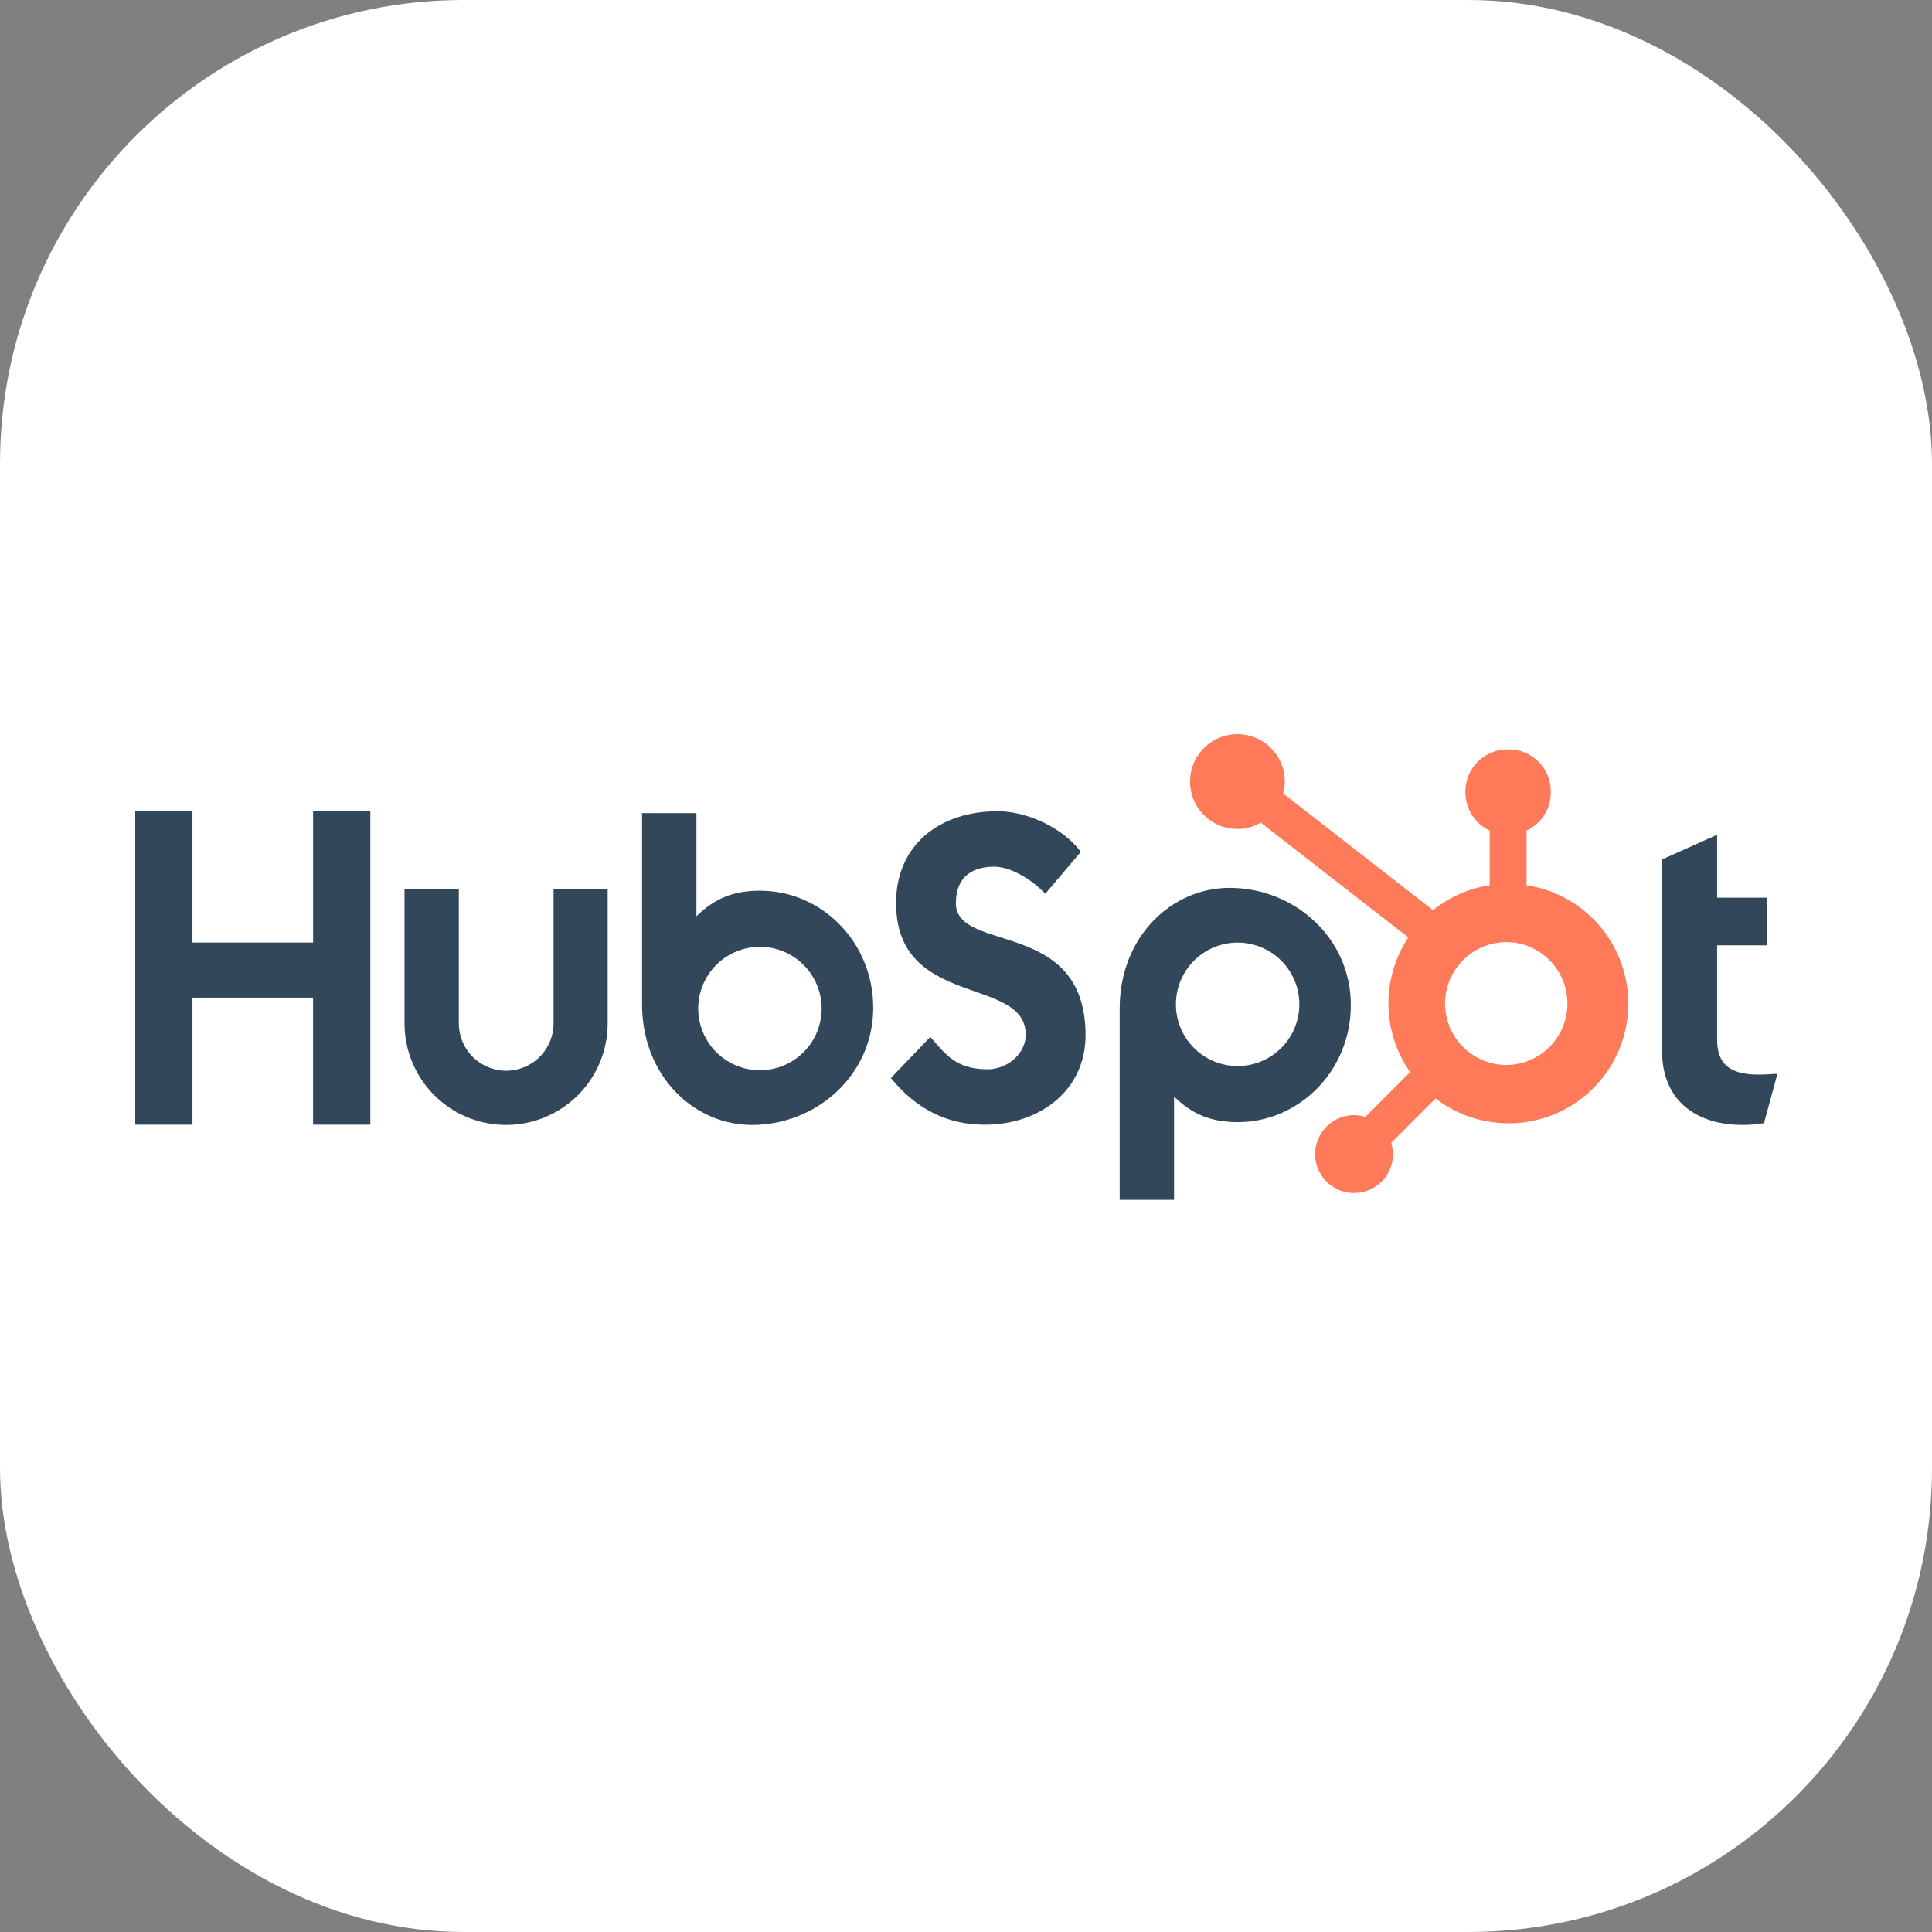 <svg width="100" height="100" viewBox="0 0 100 100" fill="none" xmlns="http://www.w3.org/2000/svg">
<rect x="0" y="0" width="100" height="100" fill="#808080" stroke="none"/>
<rect width="100" height="100" rx="24" fill="white"/>
<path d="M16.206 41.99V48.786H9.962V41.99H7V58.213H9.963V51.638H16.205V58.213H19.169V41.99H16.206ZM28.652 52.97C28.652 53.62 28.394 54.243 27.934 54.703C27.475 55.163 26.851 55.421 26.201 55.421C25.55 55.421 24.927 55.163 24.467 54.703C24.007 54.243 23.749 53.62 23.749 52.97V46.02H20.938V52.97C20.938 54.364 21.492 55.701 22.478 56.687C23.464 57.673 24.801 58.227 26.196 58.227C27.59 58.227 28.927 57.673 29.913 56.687C30.899 55.701 31.453 54.364 31.453 52.97V46.02H28.652V52.97ZM49.478 46.737C49.478 45.312 50.421 44.86 51.453 44.86C52.285 44.86 53.383 45.494 54.103 46.262L55.943 44.092C55.024 42.849 53.161 41.99 51.635 41.99C48.585 41.99 46.38 43.776 46.38 46.737C46.38 52.23 53.093 50.486 53.093 53.561C53.093 54.508 52.173 55.346 51.119 55.346C49.457 55.346 48.918 54.533 48.154 53.674L46.111 55.798C47.418 57.402 49.03 58.216 50.96 58.216C53.858 58.216 56.188 56.409 56.188 53.583C56.188 47.486 49.474 49.38 49.474 46.737M91.011 55.621C89.351 55.621 88.878 54.903 88.878 53.803V48.931H91.46V46.463H88.878V43.207L86.028 44.486V54.408C86.028 56.946 87.78 58.225 90.18 58.225C90.557 58.232 90.934 58.201 91.305 58.135L92 55.576C91.686 55.597 91.326 55.619 91.011 55.619M39.351 46.102C37.959 46.102 36.987 46.506 36.047 47.427V42.087H33.233V51.985C33.233 55.69 35.911 58.228 38.922 58.228C42.261 58.228 45.198 55.645 45.198 52.166C45.198 48.731 42.495 46.104 39.351 46.104M39.334 55.395C38.914 55.395 38.499 55.313 38.111 55.152C37.724 54.992 37.372 54.756 37.075 54.46C36.778 54.163 36.543 53.811 36.383 53.423C36.222 53.036 36.139 52.62 36.139 52.201C36.139 51.782 36.222 51.366 36.383 50.979C36.543 50.591 36.778 50.239 37.075 49.942C37.372 49.646 37.724 49.41 38.111 49.25C38.499 49.089 38.914 49.007 39.334 49.007C40.181 49.007 40.993 49.343 41.592 49.942C42.191 50.541 42.528 51.354 42.528 52.201C42.528 53.048 42.191 53.861 41.592 54.46C40.993 55.059 40.181 55.395 39.334 55.395ZM69.919 52.019C69.919 48.534 66.988 45.956 63.643 45.956C60.633 45.956 57.954 48.494 57.954 52.2V62.103H60.769V56.756C61.707 57.676 62.681 58.082 64.071 58.082C67.215 58.082 69.919 55.455 69.919 52.019ZM67.254 51.983C67.254 52.831 66.917 53.643 66.318 54.242C65.719 54.841 64.907 55.178 64.059 55.178C63.212 55.178 62.4 54.841 61.801 54.242C61.202 53.643 60.865 52.831 60.865 51.983C60.865 51.136 61.202 50.324 61.801 49.725C62.4 49.126 63.212 48.789 64.059 48.789C64.907 48.789 65.719 49.126 66.318 49.725C66.917 50.324 67.254 51.136 67.254 51.983Z" fill="#33475B"/>
<path d="M79.014 45.82V42.992C79.388 42.817 79.704 42.54 79.927 42.192C80.149 41.845 80.268 41.441 80.27 41.029V40.964C80.27 39.761 79.295 38.786 78.092 38.786H78.027C77.45 38.786 76.896 39.015 76.487 39.424C76.079 39.832 75.849 40.386 75.849 40.964V41.029C75.851 41.441 75.97 41.845 76.192 42.192C76.415 42.54 76.731 42.817 77.105 42.992V45.82C76.031 45.984 75.019 46.43 74.172 47.111L66.416 41.07C66.471 40.87 66.5 40.665 66.503 40.459C66.504 39.973 66.361 39.498 66.092 39.094C65.823 38.69 65.441 38.375 64.993 38.188C64.544 38.002 64.051 37.953 63.575 38.046C63.099 38.14 62.661 38.373 62.317 38.716C61.974 39.059 61.739 39.495 61.644 39.971C61.548 40.447 61.596 40.941 61.781 41.389C61.966 41.838 62.28 42.222 62.683 42.492C63.087 42.762 63.561 42.907 64.046 42.907C64.471 42.906 64.888 42.792 65.255 42.579L72.893 48.522C72.207 49.559 71.849 50.778 71.865 52.021C71.882 53.264 72.273 54.473 72.987 55.491L70.664 57.815C70.477 57.755 70.281 57.723 70.084 57.72C69.685 57.72 69.296 57.839 68.965 58.06C68.634 58.282 68.376 58.597 68.223 58.965C68.071 59.333 68.031 59.738 68.109 60.129C68.187 60.519 68.379 60.878 68.66 61.16C68.942 61.442 69.301 61.634 69.692 61.712C70.082 61.789 70.487 61.749 70.856 61.597C71.224 61.445 71.539 61.187 71.76 60.856C71.982 60.525 72.1 60.135 72.1 59.737C72.098 59.54 72.066 59.344 72.006 59.156L74.304 56.857C75.053 57.434 75.925 57.832 76.852 58.02C77.779 58.208 78.736 58.181 79.651 57.942C80.567 57.703 81.415 57.258 82.131 56.64C82.847 56.023 83.413 55.249 83.784 54.379C84.155 53.509 84.322 52.566 84.273 51.621C84.223 50.677 83.958 49.756 83.498 48.93C83.037 48.104 82.394 47.394 81.617 46.855C80.84 46.316 79.949 45.962 79.014 45.82ZM78.062 55.122C77.637 55.134 77.214 55.06 76.818 54.906C76.422 54.751 76.062 54.519 75.757 54.222C75.453 53.926 75.21 53.572 75.045 53.181C74.88 52.789 74.795 52.368 74.795 51.944C74.795 51.519 74.88 51.098 75.045 50.707C75.21 50.315 75.453 49.961 75.757 49.665C76.062 49.368 76.422 49.136 76.818 48.982C77.214 48.827 77.637 48.754 78.062 48.765C78.885 48.794 79.665 49.141 80.237 49.734C80.809 50.326 81.129 51.118 81.13 51.941C81.13 52.765 80.811 53.557 80.239 54.15C79.668 54.743 78.888 55.091 78.065 55.12" fill="#FF7A59"/>
</svg>

